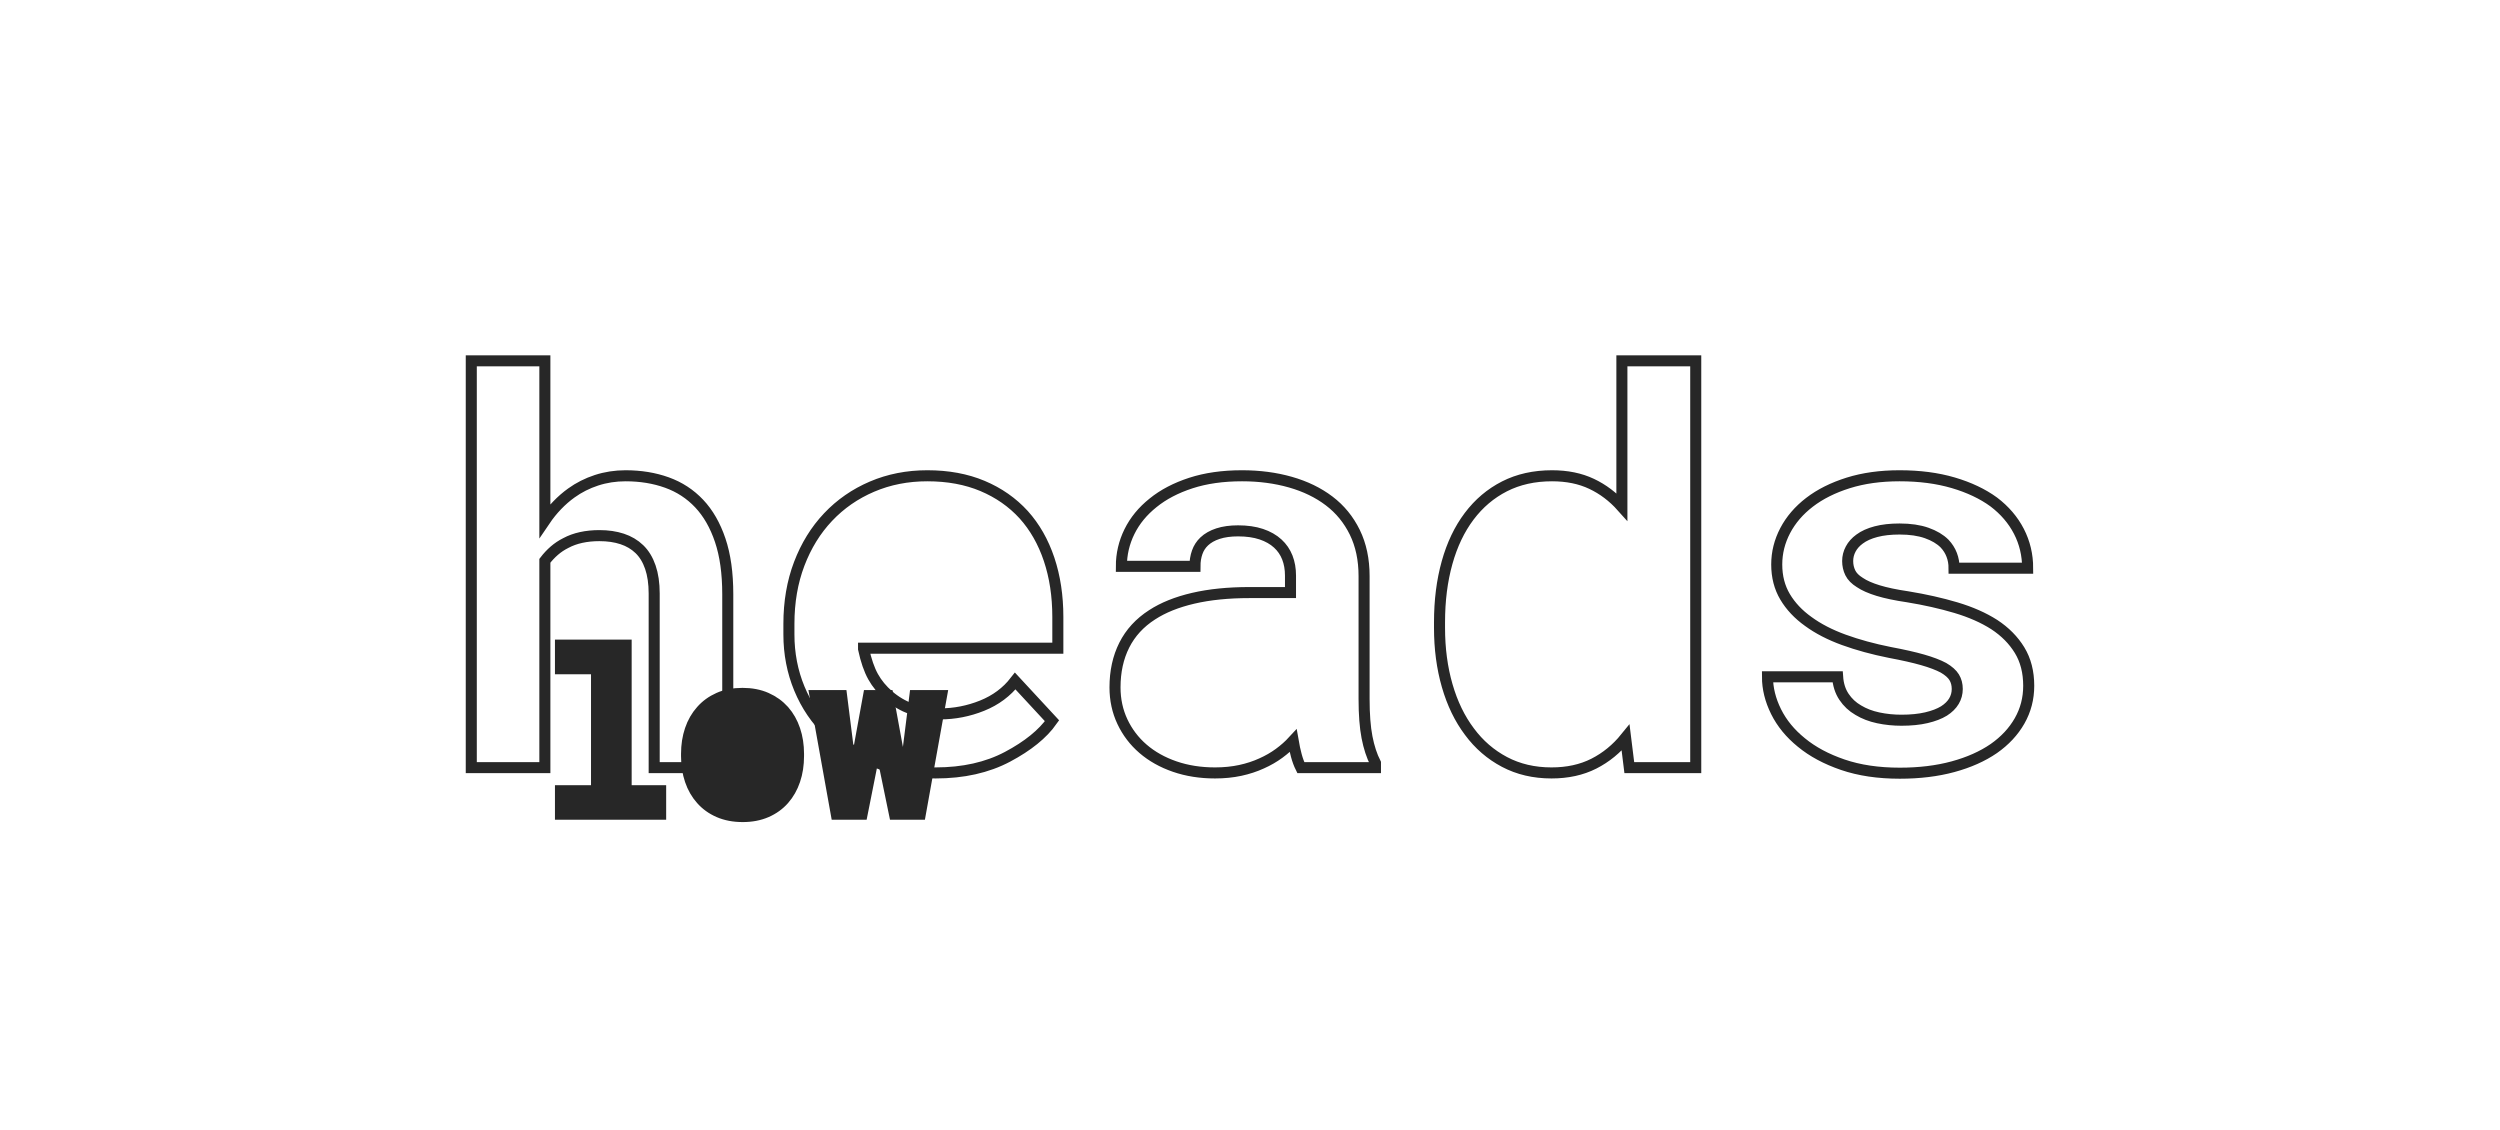<?xml version="1.0" encoding="UTF-8"?>
<svg width="679px" height="307px" viewBox="0 0 679 307" version="1.1" xmlns="http://www.w3.org/2000/svg" xmlns:xlink="http://www.w3.org/1999/xlink">
    <title>lowheads</title>
    <g id="Page-1" stroke="none" stroke-width="1" fill="none" fill-rule="evenodd">
        <g id="lowheads" fill-rule="nonzero">
            <rect id="Rectangle" fill="#FFFFFF" x="0" y="0" width="679" height="307"></rect>
            <path d="M147.985,208.489 L147.985,152.31 C148.752,151.303 149.603,150.391 150.537,149.576 C151.472,148.761 152.514,148.066 153.665,147.49 C154.911,146.819 156.301,146.315 157.834,145.979 C159.368,145.644 161.021,145.476 162.795,145.476 C165.095,145.476 167.156,145.776 168.977,146.375 C170.798,146.975 172.356,147.898 173.65,149.145 C174.944,150.391 175.939,152.022 176.633,154.036 C177.328,156.05 177.676,158.448 177.676,161.229 L177.676,208.489 L197.661,208.489 L197.661,161.373 C197.661,155.666 196.978,150.787 195.612,146.735 C194.247,142.683 192.341,139.362 189.897,136.772 C187.453,134.182 184.529,132.276 181.127,131.053 C177.724,129.83 173.986,129.219 169.912,129.219 C167.132,129.219 164.496,129.627 162.004,130.442 C159.512,131.257 157.235,132.408 155.174,133.895 C153.832,134.854 152.55,135.969 151.328,137.24 C150.106,138.51 148.992,139.889 147.985,141.376 L147.985,98 L128,98 L128,208.489 L147.985,208.489 Z M254.095,209.928 C261.619,209.928 268.137,208.465 273.649,205.54 C279.16,202.615 283.186,199.354 285.726,195.757 L275.734,184.967 C273.433,187.94 270.438,190.17 266.747,191.657 C263.057,193.144 259.247,193.887 255.317,193.887 C252.537,193.887 249.973,193.455 247.625,192.592 C245.276,191.729 243.192,190.506 241.37,188.924 C239.597,187.389 238.183,185.675 237.129,183.78 C236.074,181.886 235.212,179.38 234.541,176.263 L234.541,176.048 L287.308,176.048 L287.308,167.559 C287.308,161.853 286.517,156.638 284.936,151.914 C283.354,147.19 281.054,143.15 278.034,139.793 C274.967,136.436 271.241,133.835 266.855,131.988 C262.47,130.142 257.474,129.219 251.866,129.219 C246.451,129.219 241.442,130.202 236.841,132.168 C232.24,134.134 228.262,136.892 224.908,140.441 C221.553,143.989 218.941,148.221 217.072,153.137 C215.202,158.052 214.268,163.483 214.268,169.43 L214.268,172.307 C214.268,177.534 215.214,182.438 217.107,187.017 C219.001,191.597 221.696,195.565 225.195,198.922 C228.694,202.327 232.887,205.013 237.776,206.979 C242.664,208.945 248.104,209.928 254.095,209.928 Z M330.011,209.928 C332.455,209.928 334.731,209.7 336.84,209.245 C338.949,208.789 340.89,208.154 342.663,207.338 C344.389,206.571 345.97,205.66 347.408,204.605 C348.846,203.55 350.116,202.423 351.218,201.224 C351.458,202.615 351.745,203.934 352.081,205.18 C352.416,206.427 352.824,207.53 353.303,208.489 L373.576,208.489 L373.576,207.267 C372.569,205.3 371.803,202.951 371.275,200.217 C370.748,197.484 370.485,194.031 370.485,189.859 L370.485,156.482 C370.485,151.974 369.646,148.006 367.968,144.577 C366.291,141.148 363.967,138.307 360.995,136.053 C358.024,133.799 354.513,132.096 350.463,130.945 C346.413,129.794 342.04,129.219 337.343,129.219 C332.119,129.219 327.482,129.878 323.433,131.197 C319.383,132.516 315.968,134.302 313.188,136.556 C310.361,138.81 308.216,141.424 306.754,144.397 C305.292,147.37 304.562,150.511 304.562,153.82 L324.547,153.82 C324.547,152.429 324.751,151.159 325.158,150.008 C325.565,148.857 326.2,147.874 327.063,147.058 C328.022,146.147 329.268,145.44 330.801,144.936 C332.335,144.433 334.156,144.181 336.265,144.181 C338.661,144.181 340.758,144.481 342.555,145.08 C344.353,145.68 345.85,146.531 347.048,147.634 C348.199,148.689 349.061,149.948 349.636,151.41 C350.212,152.873 350.499,154.516 350.499,156.338 L350.499,160.942 L339.356,160.942 C333.605,160.942 328.513,161.457 324.08,162.488 C319.646,163.519 315.92,165.018 312.901,166.984 C309.546,169.142 307.03,171.887 305.352,175.22 C303.675,178.553 302.836,182.378 302.836,186.694 C302.836,190.051 303.507,193.156 304.849,196.009 C306.191,198.862 308.06,201.32 310.456,203.382 C312.853,205.444 315.716,207.051 319.047,208.202 C322.378,209.353 326.033,209.928 330.011,209.928 Z M421.383,209.928 C425.744,209.928 429.578,209.089 432.885,207.41 C436.192,205.732 439.067,203.382 441.512,200.361 L442.518,208.489 L460.563,208.489 L460.563,98 L440.505,98 L440.505,137.635 C438.109,134.95 435.365,132.876 432.274,131.413 C429.183,129.95 425.6,129.219 421.526,129.219 C416.686,129.219 412.384,130.178 408.622,132.096 C404.86,134.015 401.661,136.724 399.025,140.225 C396.389,143.726 394.388,147.922 393.022,152.813 C391.656,157.705 390.973,163.1 390.973,168.998 L390.973,170.509 C390.973,176.167 391.668,181.407 393.058,186.226 C394.448,191.046 396.461,195.206 399.097,198.706 C401.685,202.207 404.86,204.953 408.622,206.943 C412.384,208.933 416.638,209.928 421.383,209.928 Z M515.99,210 C521.309,210 526.126,209.413 530.439,208.238 C534.753,207.063 538.443,205.42 541.511,203.31 C544.53,201.2 546.866,198.694 548.52,195.793 C550.173,192.892 551,189.715 551,186.262 C551,182.522 550.173,179.297 548.52,176.587 C546.866,173.878 544.578,171.564 541.654,169.645 C538.731,167.775 535.256,166.241 531.23,165.042 C527.204,163.843 522.843,162.86 518.146,162.092 C514.887,161.613 512.203,161.049 510.095,160.402 C507.986,159.755 506.332,159.023 505.134,158.208 C503.888,157.441 503.025,156.566 502.546,155.583 C502.067,154.599 501.827,153.532 501.827,152.382 C501.827,151.231 502.103,150.14 502.654,149.109 C503.205,148.077 504.008,147.178 505.062,146.411 C506.213,145.548 507.698,144.876 509.52,144.397 C511.341,143.917 513.473,143.678 515.918,143.678 C518.793,143.678 521.25,144.037 523.286,144.757 C525.323,145.476 526.941,146.435 528.139,147.634 C529.002,148.545 529.649,149.564 530.08,150.691 C530.511,151.818 530.727,153.029 530.727,154.324 L550.712,154.324 C550.712,150.727 549.922,147.394 548.34,144.325 C546.758,141.256 544.482,138.594 541.511,136.34 C538.491,134.134 534.825,132.396 530.511,131.125 C526.198,129.854 521.333,129.219 515.918,129.219 C510.742,129.219 506.093,129.866 501.971,131.161 C497.849,132.456 494.351,134.206 491.475,136.412 C488.6,138.618 486.395,141.184 484.861,144.109 C483.328,147.034 482.561,150.104 482.561,153.317 C482.561,156.626 483.316,159.551 484.825,162.092 C486.335,164.634 488.432,166.864 491.116,168.782 C493.8,170.748 497.023,172.415 500.785,173.782 C504.547,175.148 508.705,176.287 513.258,177.198 C516.852,177.87 519.824,178.541 522.172,179.213 C524.521,179.884 526.414,180.603 527.851,181.371 C529.241,182.186 530.212,183.049 530.763,183.96 C531.314,184.871 531.59,185.926 531.59,187.125 C531.59,188.324 531.29,189.427 530.691,190.434 C530.092,191.441 529.193,192.328 527.995,193.096 C526.749,193.863 525.156,194.474 523.215,194.93 C521.274,195.386 519.009,195.613 516.421,195.613 C514.264,195.613 512.167,195.398 510.131,194.966 C508.094,194.534 506.284,193.839 504.703,192.88 C503.121,191.969 501.827,190.758 500.821,189.247 C499.814,187.737 499.239,185.926 499.096,183.816 L480.045,183.816 C480.045,186.981 480.824,190.134 482.381,193.276 C483.939,196.417 486.227,199.21 489.247,201.656 C492.266,204.149 496.016,206.164 500.497,207.698 C504.979,209.233 510.143,210 515.99,210 Z" id="heads" stroke="#272727" stroke-width="3" fill="#FFFFFF"></path>
            <path d="M179.655,221.366 L179.655,214.544 L170.285,214.544 L170.285,175 L152,175 L152,181.852 L161.793,181.852 L161.793,214.544 L152,214.544 L152,221.366 L179.655,221.366 Z M201.718,222 C204.156,222 206.332,221.582 208.246,220.747 C210.161,219.912 211.773,218.75 213.082,217.261 C214.392,215.772 215.389,214.016 216.074,211.993 C216.759,209.971 217.102,207.762 217.102,205.367 L217.102,204.733 C217.102,202.359 216.759,200.16 216.074,198.138 C215.389,196.115 214.392,194.359 213.082,192.87 C211.752,191.381 210.13,190.214 208.216,189.369 C206.302,188.523 204.116,188.101 201.658,188.101 C199.199,188.101 197.018,188.523 195.114,189.369 C193.21,190.214 191.603,191.381 190.294,192.87 C188.964,194.359 187.956,196.115 187.271,198.138 C186.586,200.16 186.244,202.359 186.244,204.733 L186.244,205.367 C186.244,207.762 186.586,209.971 187.271,211.993 C187.956,214.016 188.964,215.772 190.294,217.261 C191.603,218.75 193.22,219.912 195.144,220.747 C197.069,221.582 199.26,222 201.718,222 Z M234.33,221.366 L237.805,203.918 L238.47,200.598 L239.165,203.918 L242.762,221.366 L250.137,221.366 L256,188.705 L248.293,188.705 L245.875,207.963 L245.452,211.133 L244.878,208.024 L241.341,188.705 L235.72,188.705 L232.184,208.114 L231.609,211.224 L231.217,208.114 L228.768,188.705 L221.092,188.705 L226.955,221.366 L234.33,221.366 Z" id="low" stroke="#272727" stroke-width="2.55" fill="#272727"></path>
        </g>
    </g>
</svg>